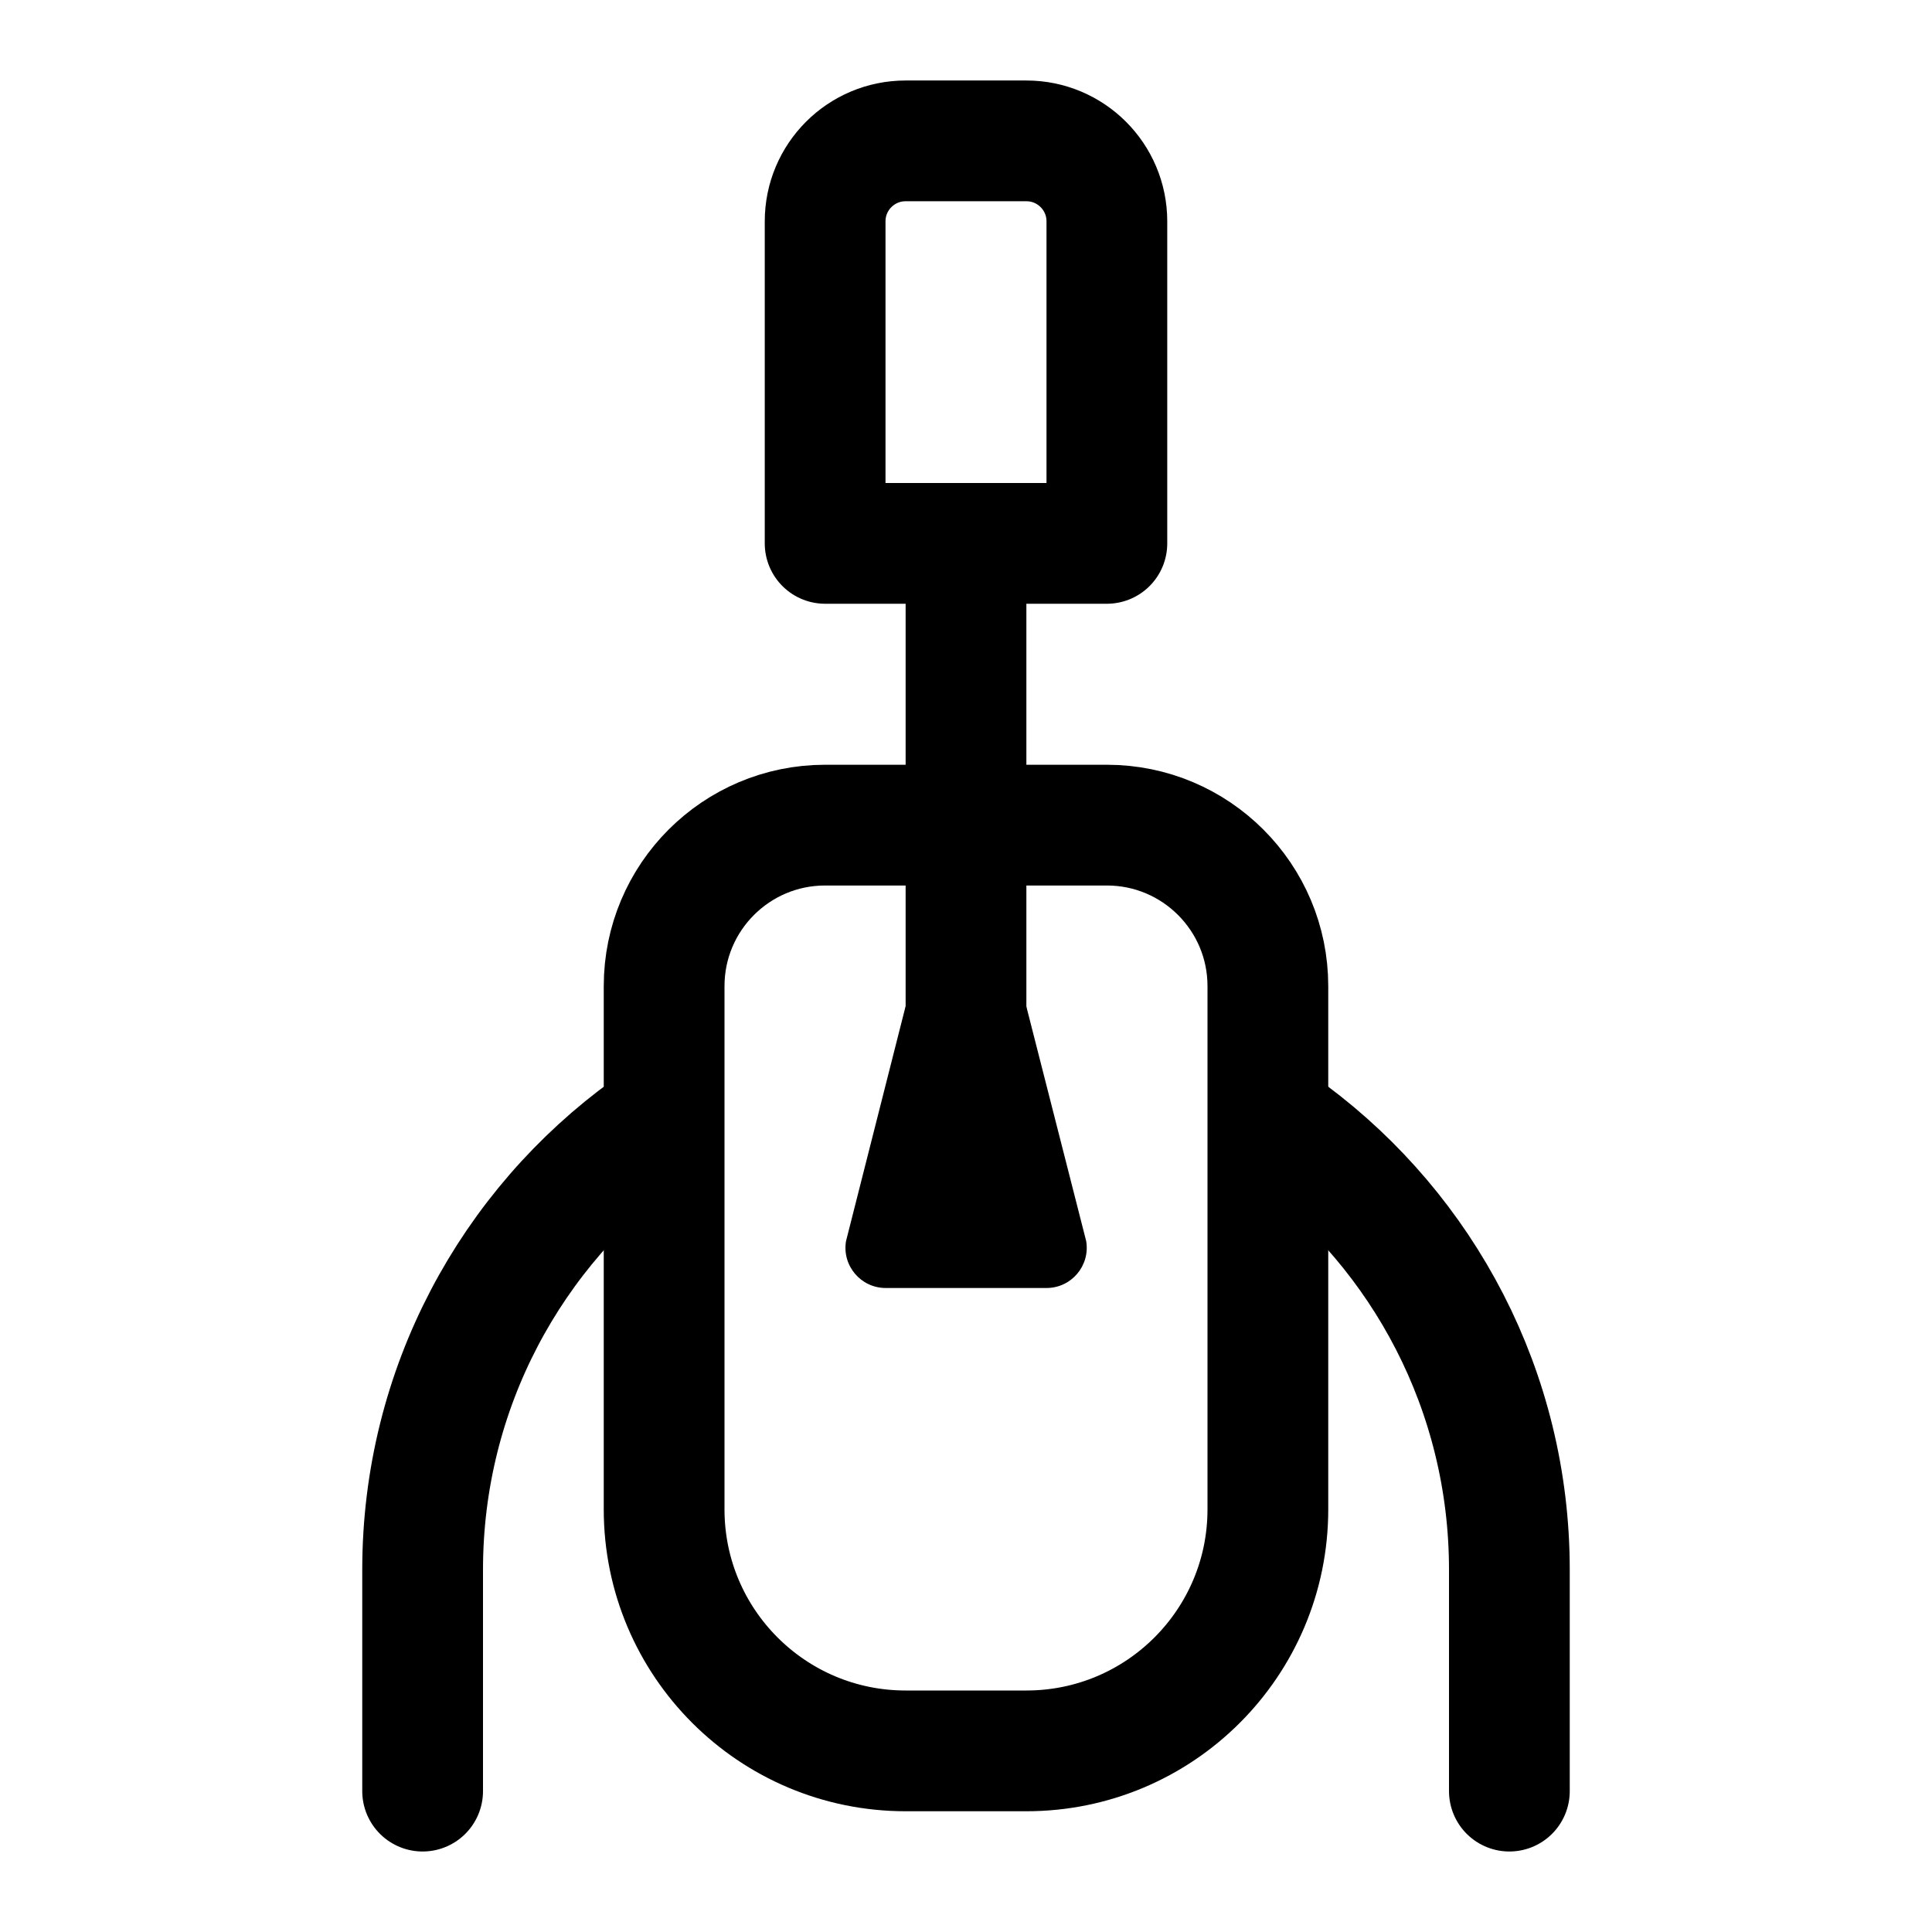 <?xml version="1.0" encoding="iso-8859-1"?>
<!-- Generator: Adobe Illustrator 24.3.0, SVG Export Plug-In . SVG Version: 6.00 Build 0)  -->
<svg version="1.1" xmlns="http://www.w3.org/2000/svg" xmlns:xlink="http://www.w3.org/1999/xlink" x="0px" y="0px"
	 viewBox="0 0 48 48" style="enable-background:new 0 0 48 48;" xml:space="preserve">
<g id="&#x421;&#x43B;&#x43E;&#x439;_1">
</g>
<g id="&#x421;&#x43B;&#x43E;&#x439;_2">
</g>
<g id="&#x421;&#x43B;&#x43E;&#x439;_3">
</g>
<g id="&#x421;&#x43B;&#x43E;&#x439;_4">
</g>
<g id="&#x421;&#x43B;&#x43E;&#x439;_5">
	<path style="fill:none;stroke:#000000;stroke-width:3;stroke-linecap:round;stroke-linejoin:round;stroke-miterlimit:10;" d="
		M32.059,28.168C35.361,30.629,37.5,34.565,37.5,39v5.5"/>
	<path style="fill:none;stroke:#000000;stroke-width:3;stroke-linecap:round;stroke-linejoin:round;stroke-miterlimit:10;" d="
		M10.5,44.5V39c0-4.507,2.209-8.498,5.603-10.95"/>
	<path style="fill:none;stroke:#000000;stroke-width:3;stroke-linecap:round;stroke-linejoin:round;stroke-miterlimit:10;" d="
		M25.5,43.5h-3c-3.314,0-6-2.686-6-6v-13c0-2.209,1.791-4,4-4h7c2.209,0,4,1.791,4,4v13C31.5,40.814,28.814,43.5,25.5,43.5z"/>
	<path style="fill:none;stroke:#000000;stroke-width:3;stroke-linecap:round;stroke-linejoin:round;stroke-miterlimit:10;" d="
		M27.5,13.5h-7v-8c0-1.105,0.895-2,2-2h3c1.105,0,2,0.895,2,2V13.5z"/>
	
		<line style="fill:none;stroke:#000000;stroke-width:3;stroke-linecap:round;stroke-linejoin:round;stroke-miterlimit:10;" x1="24" y1="13.5" x2="24" y2="25.5"/>
	<path d="M22.005,32H26c0.618,0,1.088-0.555,0.986-1.165L25.5,25.009h-3.003l-1.478,5.827C20.917,31.445,21.387,32,22.005,32z"/>
</g>
<g id="&#x421;&#x43B;&#x43E;&#x439;_6">
</g>
</svg>